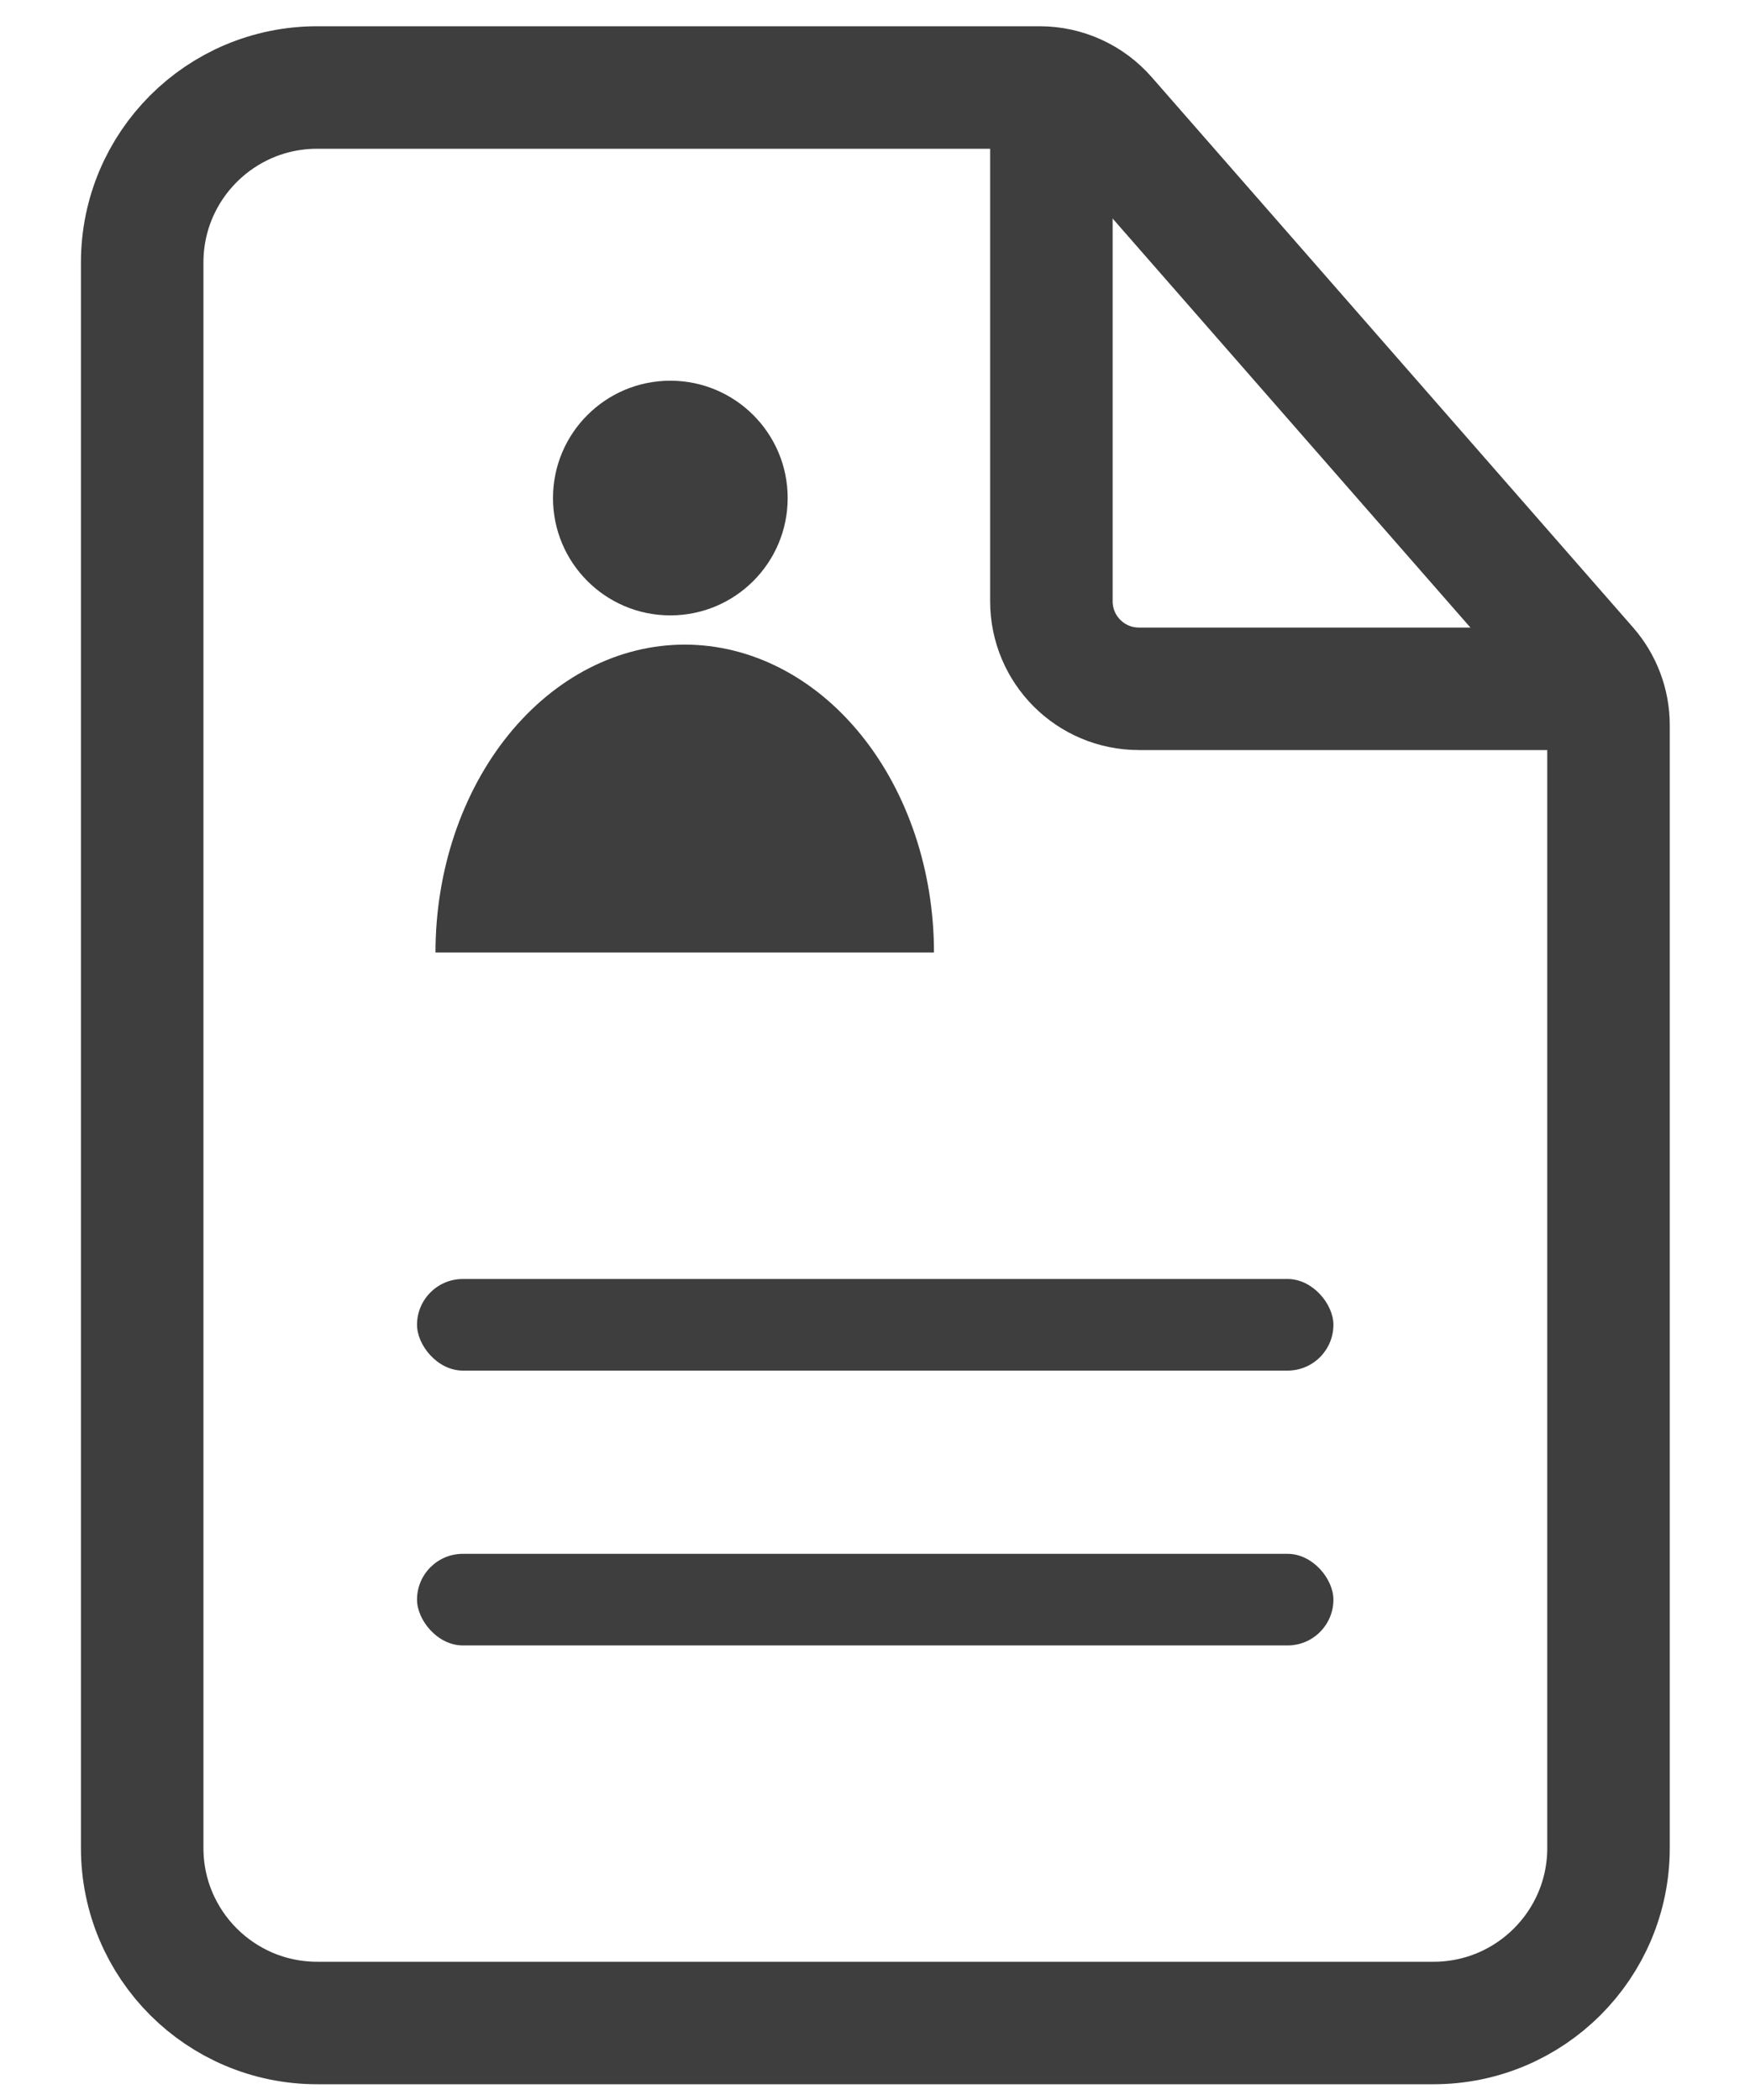 <svg width="20" height="24" viewBox="0 0 20 24" fill="none" xmlns="http://www.w3.org/2000/svg">
<path d="M3.625 1H11.882C12.171 1 12.445 1.125 12.635 1.342L18.135 7.63C18.295 7.812 18.383 8.046 18.383 8.288V21.12C18.383 22.225 17.487 23.12 16.383 23.12H3.625C2.52 23.12 1.625 22.225 1.625 21.12V3C1.625 1.895 2.52 1 3.625 1Z" stroke="#3E3E3E" stroke-width="1.4"/>
<path d="M12.016 1.504V6.872C12.016 7.424 12.463 7.872 13.016 7.872H17.881" stroke="#3E3E3E" stroke-width="1.4"/>
<rect x="4.766" y="14.617" width="10.473" height="1.047" rx="0.524" fill="#3E3E3E"/>
<rect x="4.766" y="17.758" width="10.473" height="1.047" rx="0.524" fill="#3E3E3E"/>
<circle cx="7.661" cy="5.692" r="1.341" fill="#3E3E3E"/>
<path d="M10.674 10.886C10.674 9.953 10.374 9.058 9.84 8.398C9.306 7.738 8.581 7.367 7.825 7.367C7.07 7.367 6.345 7.738 5.811 8.398C5.277 9.058 4.977 9.953 4.977 10.886L7.825 10.886H10.674Z" fill="#3E3E3E"/>
</svg>
